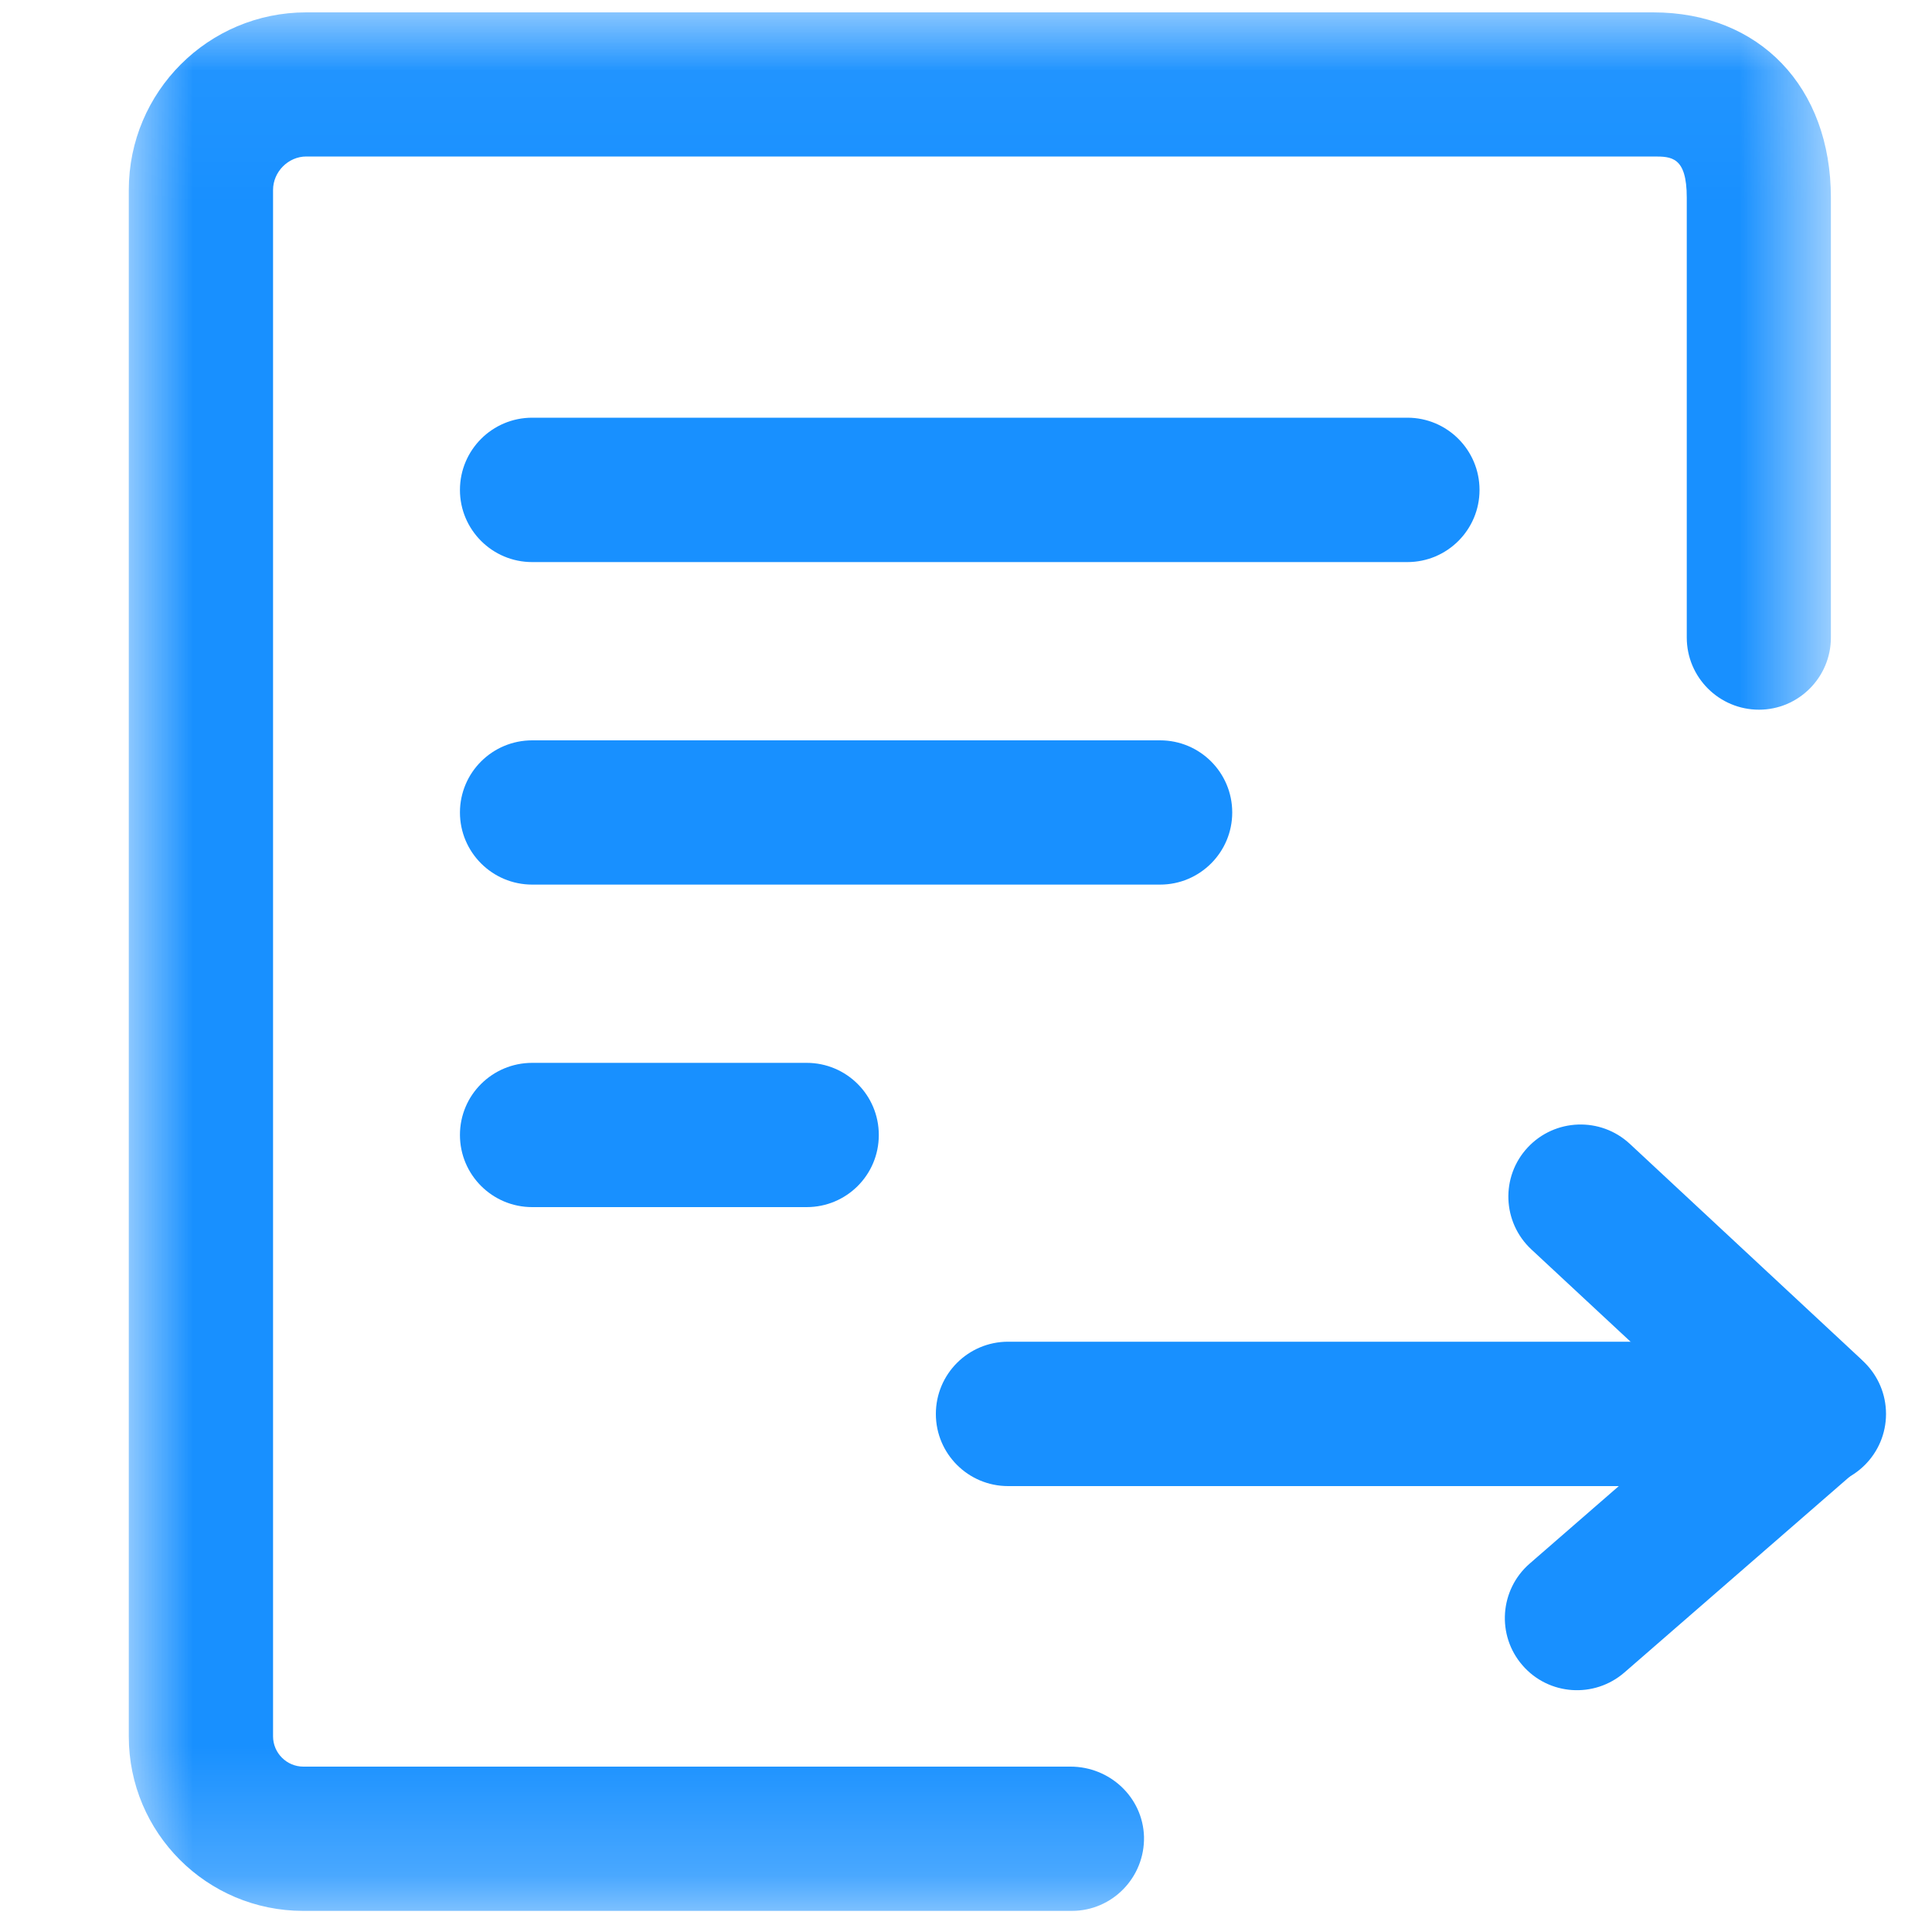 <?xml version="1.0" encoding="UTF-8"?>
<svg width="15px" height="15px" viewBox="0 0 15 15" version="1.1" xmlns="http://www.w3.org/2000/svg" xmlns:xlink="http://www.w3.org/1999/xlink">
    <title>操作_查看回执</title>
    <defs>
        <polygon id="path-1" points="0 0.044 13.215 0.044 13.215 14.784 0 14.784"></polygon>
    </defs>
    <g id="切图" stroke="none" stroke-width="1" fill="none" fill-rule="evenodd">
        <g transform="translate(-415, -206)" id="编组-4">
            <g transform="translate(307, 137)">
                <g id="编组" transform="translate(108, 69)">
                    <path d="M7.266,10.978 C7.266,10.668 7.517,10.417 7.827,10.417 L14.083,10.417 C14.392,10.417 14.643,10.668 14.643,10.978 C14.643,11.287 14.392,11.538 14.083,11.538 L7.827,11.538 C7.517,11.538 7.266,11.287 7.266,10.978" id="Fill-1" fill="#1890FF"></path>
                    <g transform="translate(1, 0.052)">
                        <mask id="mask-2" fill="white">
                            <use xlink:href="#path-1"></use>
                        </mask>
                        <g id="Clip-4"></g>
                        <path d="M7.322,14.784 L1.354,14.784 C0.606,14.784 -5.76e-05,14.178 -5.76e-05,13.43 L-5.76e-05,1.423 C-5.76e-05,0.661 0.617,0.044 1.378,0.044 L11.835,0.044 C12.66,0.044 13.215,0.622 13.215,1.484 L13.215,4.898 C13.215,5.207 12.964,5.458 12.657,5.458 C12.347,5.458 12.096,5.207 12.096,4.898 L12.096,1.483 C12.096,1.163 11.976,1.163 11.837,1.163 L1.378,1.163 C1.239,1.163 1.12,1.281 1.12,1.423 L1.12,13.429 C1.12,13.558 1.226,13.664 1.355,13.664 L7.311,13.664 C7.617,13.664 7.873,13.902 7.882,14.208 C7.889,14.524 7.636,14.784 7.322,14.784" id="Fill-3" fill="#1890FF" mask="url(#mask-2)"></path>
                    </g>
                    <path d="M10.927,4.364 L4.132,4.364 C3.822,4.364 3.571,4.113 3.571,3.804 C3.571,3.494 3.822,3.243 4.132,3.243 L10.927,3.243 C11.236,3.243 11.487,3.494 11.487,3.804 C11.487,4.113 11.236,4.364 10.927,4.364" id="Fill-5" fill="#1890FF"></path>
                    <path d="M9.007,6.868 L4.132,6.868 C3.822,6.868 3.571,6.617 3.571,6.308 C3.571,5.998 3.822,5.748 4.132,5.748 L9.007,5.748 C9.316,5.748 9.567,5.998 9.567,6.308 C9.567,6.617 9.316,6.868 9.007,6.868" id="Fill-7" fill="#1890FF"></path>
                    <path d="M6.263,9.372 L4.132,9.372 C3.822,9.372 3.571,9.121 3.571,8.812 C3.571,8.502 3.822,8.252 4.132,8.252 L6.263,8.252 C6.572,8.252 6.823,8.502 6.823,8.812 C6.823,9.123 6.572,9.372 6.263,9.372" id="Fill-9" fill="#1890FF"></path>
                    <path d="M11.861,8.909 C12.072,8.683 12.426,8.67 12.653,8.88 L14.421,10.526 C14.648,10.737 14.661,11.091 14.45,11.318 C14.239,11.544 13.885,11.557 13.658,11.346 L11.89,9.701 C11.663,9.49 11.65,9.135 11.861,8.909" id="Fill-11" fill="#1890FF"></path>
                    <path d="M14.49,10.61 C14.693,10.843 14.668,11.197 14.435,11.4 L12.612,12.985 C12.378,13.188 12.024,13.164 11.821,12.93 C11.618,12.697 11.643,12.343 11.876,12.14 L13.699,10.555 C13.933,10.352 14.287,10.377 14.49,10.61" id="Fill-13" fill="#1890FF"></path>
                </g>
            </g>
        </g>
    </g>
</svg>